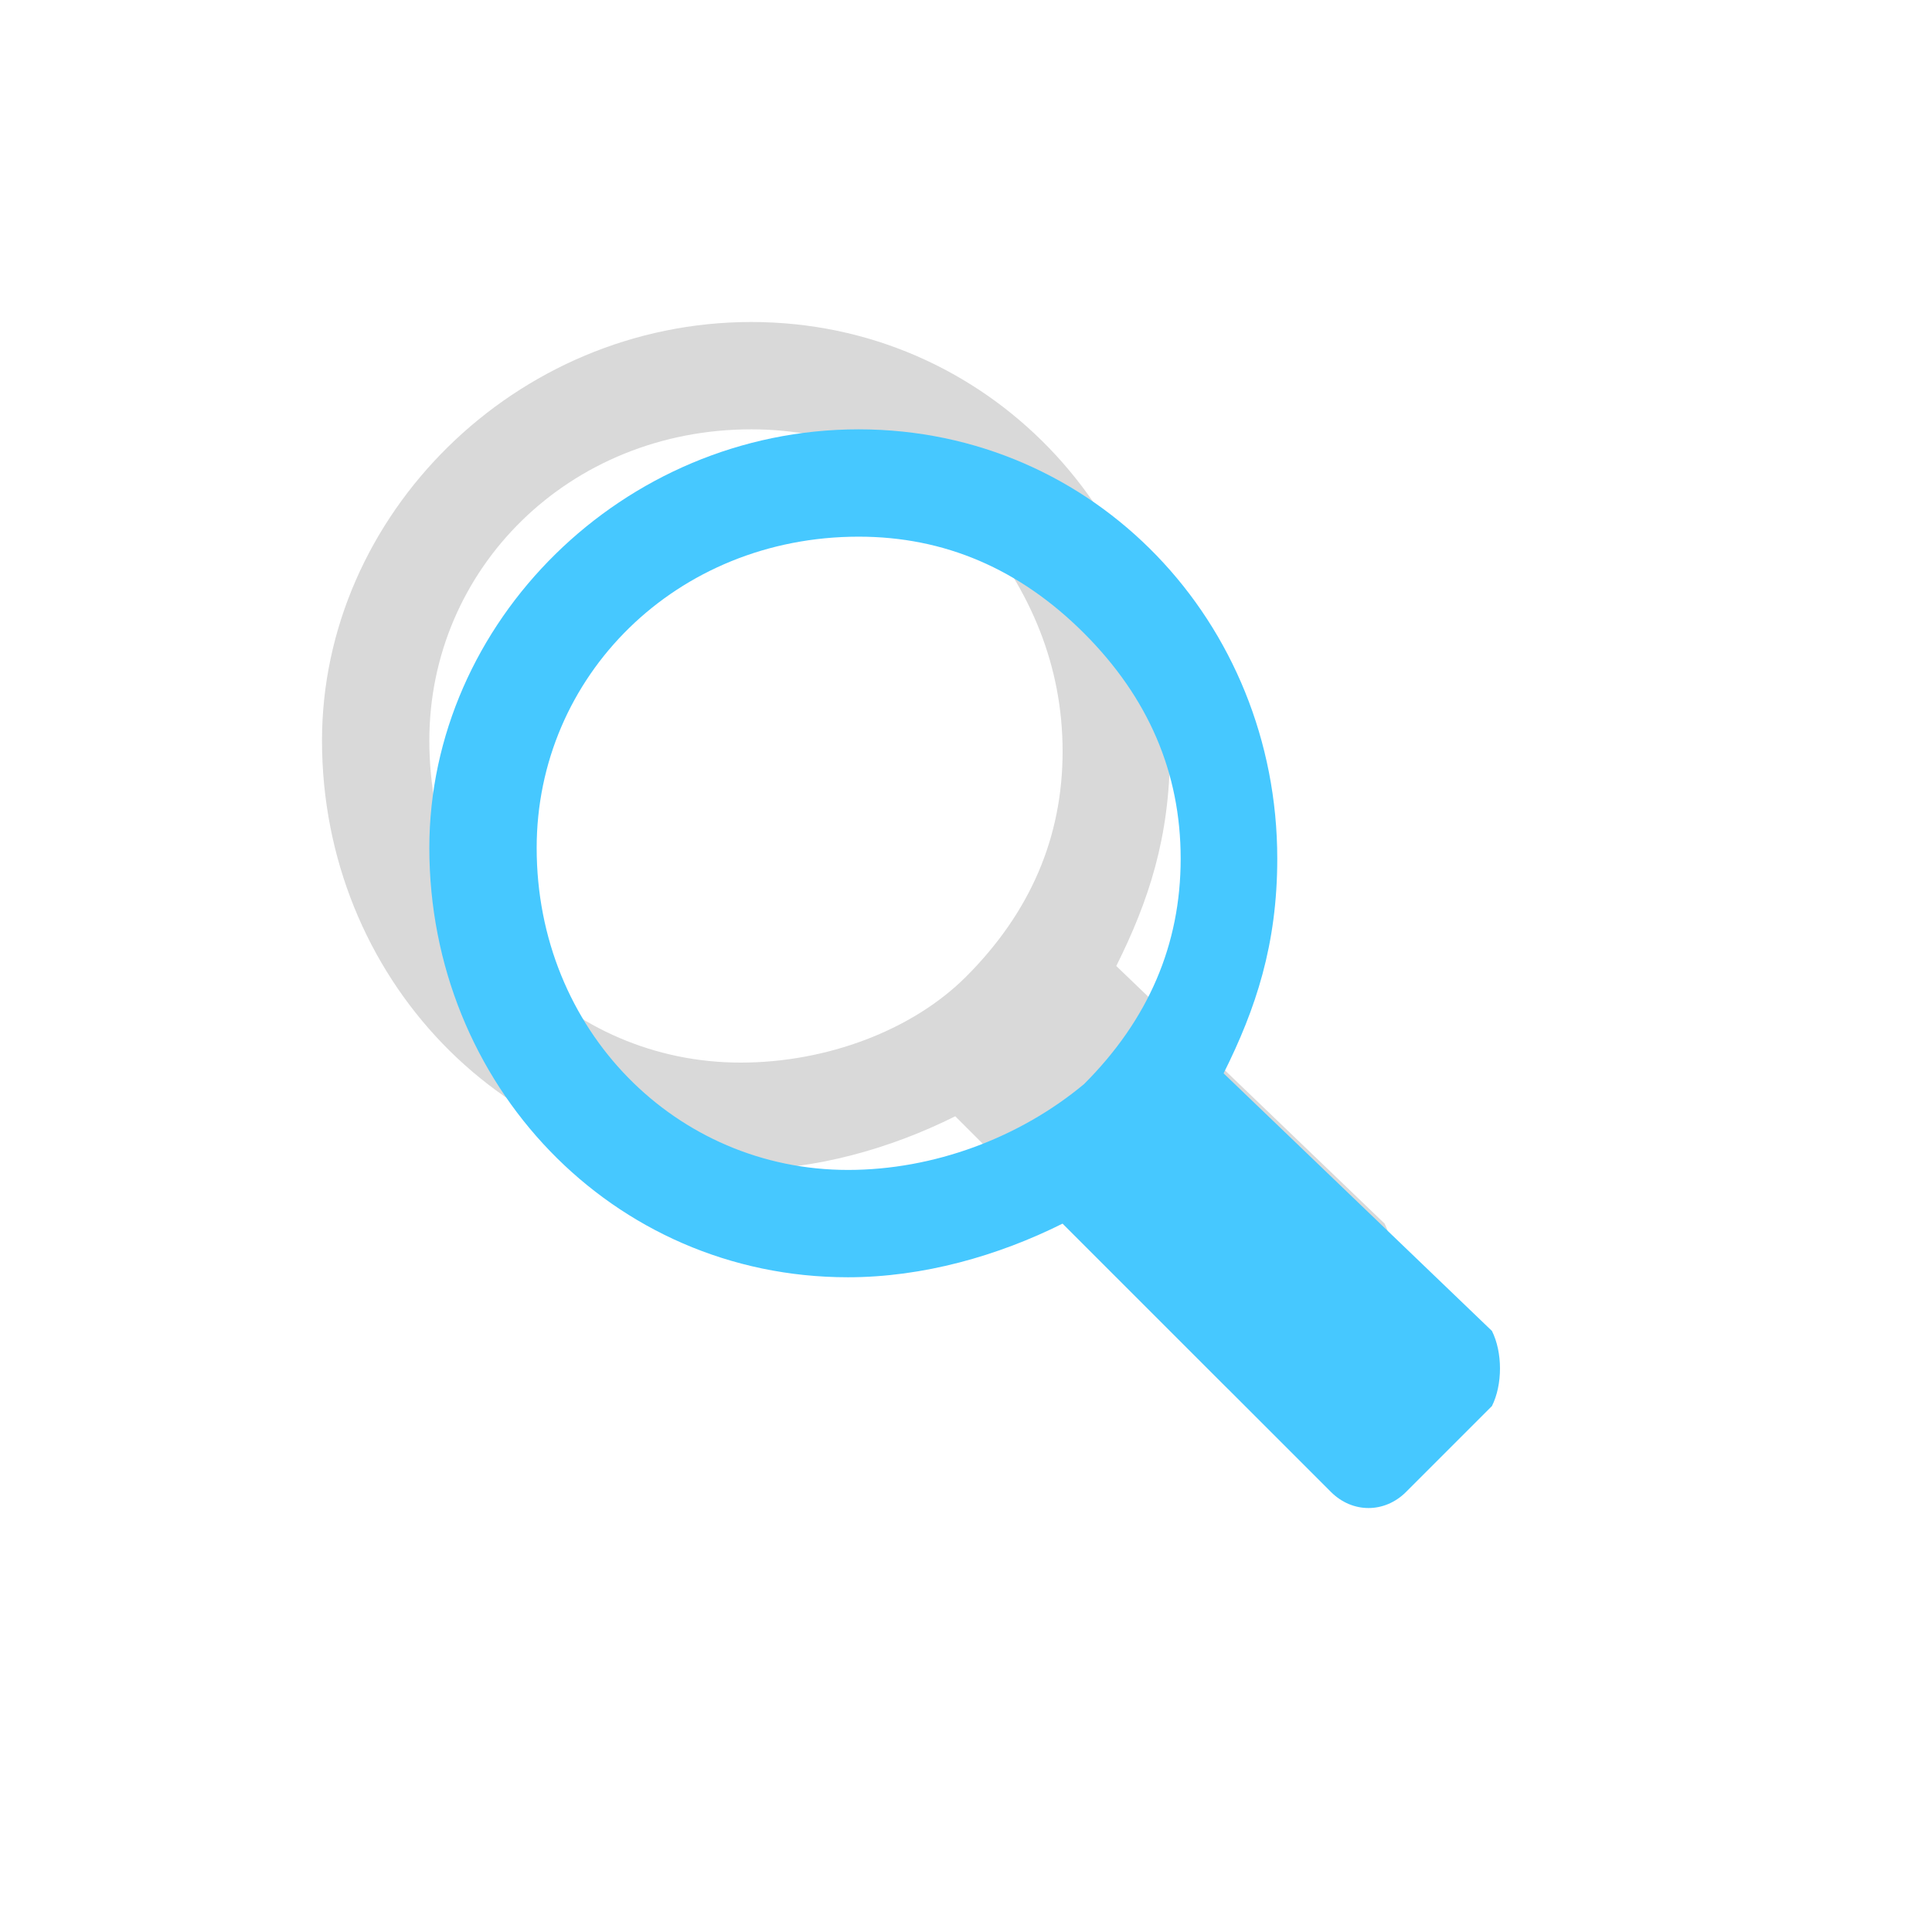 <?xml version="1.0" encoding="utf-8"?>
<!-- Generator: Adobe Illustrator 20.1.0, SVG Export Plug-In . SVG Version: 6.00 Build 0)  -->
<svg version="1.1" id="Search" xmlns="http://www.w3.org/2000/svg" xmlns:xlink="http://www.w3.org/1999/xlink" x="0px" y="0px"
	 viewBox="0 0 18 18" style="enable-background:new 0 0 18 18;" xml:space="preserve">
<style type="text/css">
	.st0{fill:none;}
	.st1{opacity:0.15;}
	.st2{fill:#46C8FF;}
</style>
<rect class="st0" width="18" height="18"/>
<path class="st1" d="M12.9,11.4L12.9,11.4L12.9,11.4L10.4,9c0.3-0.6,0.5-1.2,0.5-2c0-2.2-1.7-4-3.9-4c0,0,0,0,0,0C4.8,3,3,4.8,3,6.9
	c0,2.2,1.7,4,3.9,4c0,0,0,0,0,0c0.7,0,1.4-0.2,2-0.5l2.4,2.4l0,0l0.1,0.1c0.2,0.2,0.5,0.2,0.7,0l0.8-0.8C13,11.9,13,11.6,12.9,11.4z
	 M6.9,9.9C5.3,9.9,4,8.6,4,6.9C4,5.3,5.3,4,7,4l0,0c0.8,0,1.5,0.3,2.1,0.9C9.6,5.5,9.9,6.2,9.9,7c0,0.8-0.3,1.5-0.9,2.1
	C8.5,9.6,7.7,9.9,6.9,9.9L6.9,9.9z"/>
<path class="st2" d="M13.9,12.4L13.9,12.4L13.9,12.4L11.4,10c0.3-0.6,0.5-1.2,0.5-2c0-2.2-1.7-4-3.9-4c0,0,0,0,0,0
	C5.8,4,4,5.8,4,7.9c0,2.2,1.7,4,3.9,4c0,0,0,0,0,0c0.7,0,1.4-0.2,2-0.5l2.4,2.4l0,0l0.1,0.1c0.2,0.2,0.5,0.2,0.7,0l0.8-0.8
	C14,12.9,14,12.6,13.9,12.4z M7.9,10.9c-1.6,0-2.9-1.3-2.9-3C5,6.3,6.3,5,8,5l0,0c0.8,0,1.5,0.3,2.1,0.9c0.6,0.6,0.9,1.3,0.9,2.1
	c0,0.8-0.3,1.5-0.9,2.1C9.5,10.6,8.7,10.9,7.9,10.9L7.9,10.9z"/>
</svg>
